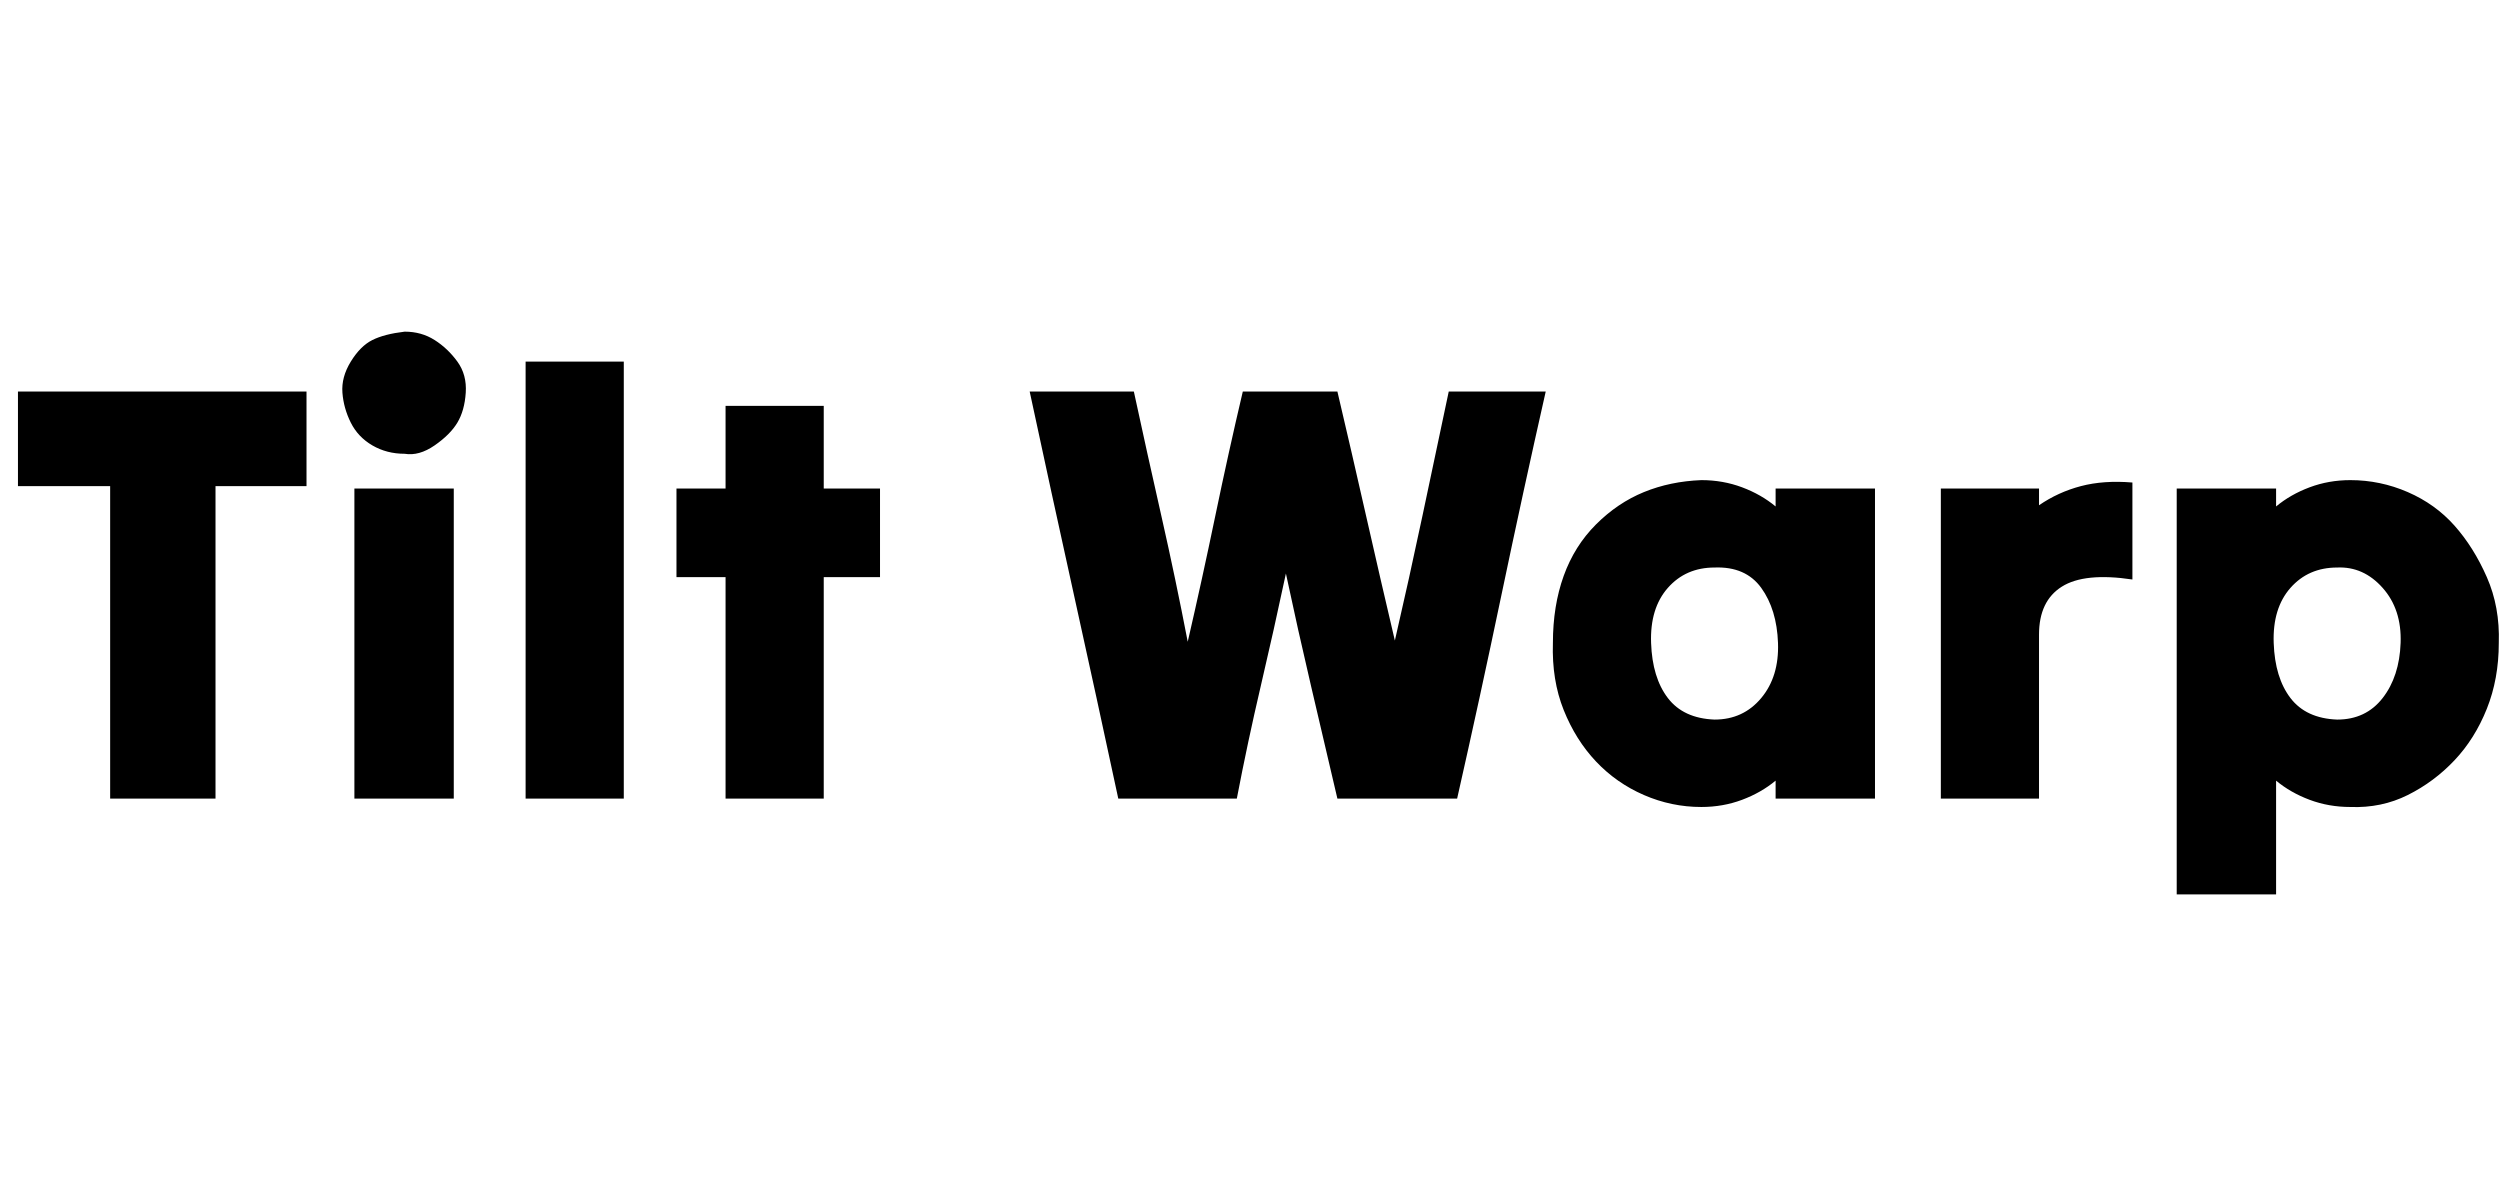 <svg id="fnt-Tilt Warp" viewBox="0 0 2088 1000" xmlns="http://www.w3.org/2000/svg"><path id="tilt-warp" class="f" d="M92 667q0-65 0-131t0-130q-19 0-38 0t-39 0q0-19 0-40t0-39q60 0 121 0t120 0q0 19 0 39t0 40q-18 0-38 0t-38 0q0 65 0 130t0 131q-22 0-44 0t-44 0m246-288q-15 0-27-7t-18-19-7-25 7-26 18-18 27-7q14 0 25 7t19 18 7 26-7 25-19 19-25 7m-42 288q0-64 0-130t0-129q21 0 42 0t41 0q0 64 0 129t0 130q-20 0-41 0t-42 0m143 0q0-91 0-183t0-182q20 0 41 0t41 0q0 90 0 182t0 183q-20 0-41 0t-41 0m167 0q0-46 0-93t0-92q-10 0-21 0t-20 0q0-18 0-37t0-37q10 0 20 0t21 0q0-17 0-35t0-34q20 0 41 0t41 0q0 17 0 34t0 35q12 0 24 0t23 0q0 19 0 37t0 37q-11 0-23 0t-24 0q0 46 0 92t0 93q-20 0-41 0t-41 0m341-340q11 51 23 104t22 105q12-52 23-105t23-104q20 0 40 0t39 0q12 51 24 104t24 104q12-52 23-104t22-104q20 0 40 0t41 0q-19 84-37 170t-37 170q-25 0-50 0t-50 0q-11-47-22-94t-21-94q-10 47-21 94t-20 94q-25 0-50 0t-49 0q-18-84-37-170t-37-170q22 0 43 0t44 0m536 340q0-4 0-8t0-7q-12 10-28 16t-34 6q-25 0-48-10t-40-28-27-43-9-56q0-31 9-56t27-43 40-27 48-10q18 0 34 6t28 16q0-4 0-8t0-7q21 0 42 0t41 0q0 64 0 129t0 130q-20 0-41 0t-42 0m-51-66q24 0 39-18t14-46-14-46-39-17q-24 0-39 17t-14 46 14 46 39 18m189 66q0-64 0-130t0-129q20 0 41 0t41 0q0 4 0 7t0 7q16-11 35-16t43-3q0 20 0 40t0 41q-40-6-59 6t-19 40q0 34 0 68t0 69q-20 0-41 0t-41 0m280 80q-20 0-41 0t-42 0q0-84 0-170t0-169q21 0 42 0t41 0q0 4 0 7t0 8q12-10 28-16t34-6q25 0 48 10t39 28 27 43 10 55q0 30-10 55t-27 43-39 29-48 10q-18 0-34-6t-28-16q0 23 0 47t0 48m51-146q24 0 38-18t15-46-15-46-38-17q-24 0-39 17t-14 46 14 46 39 18" />
</svg>